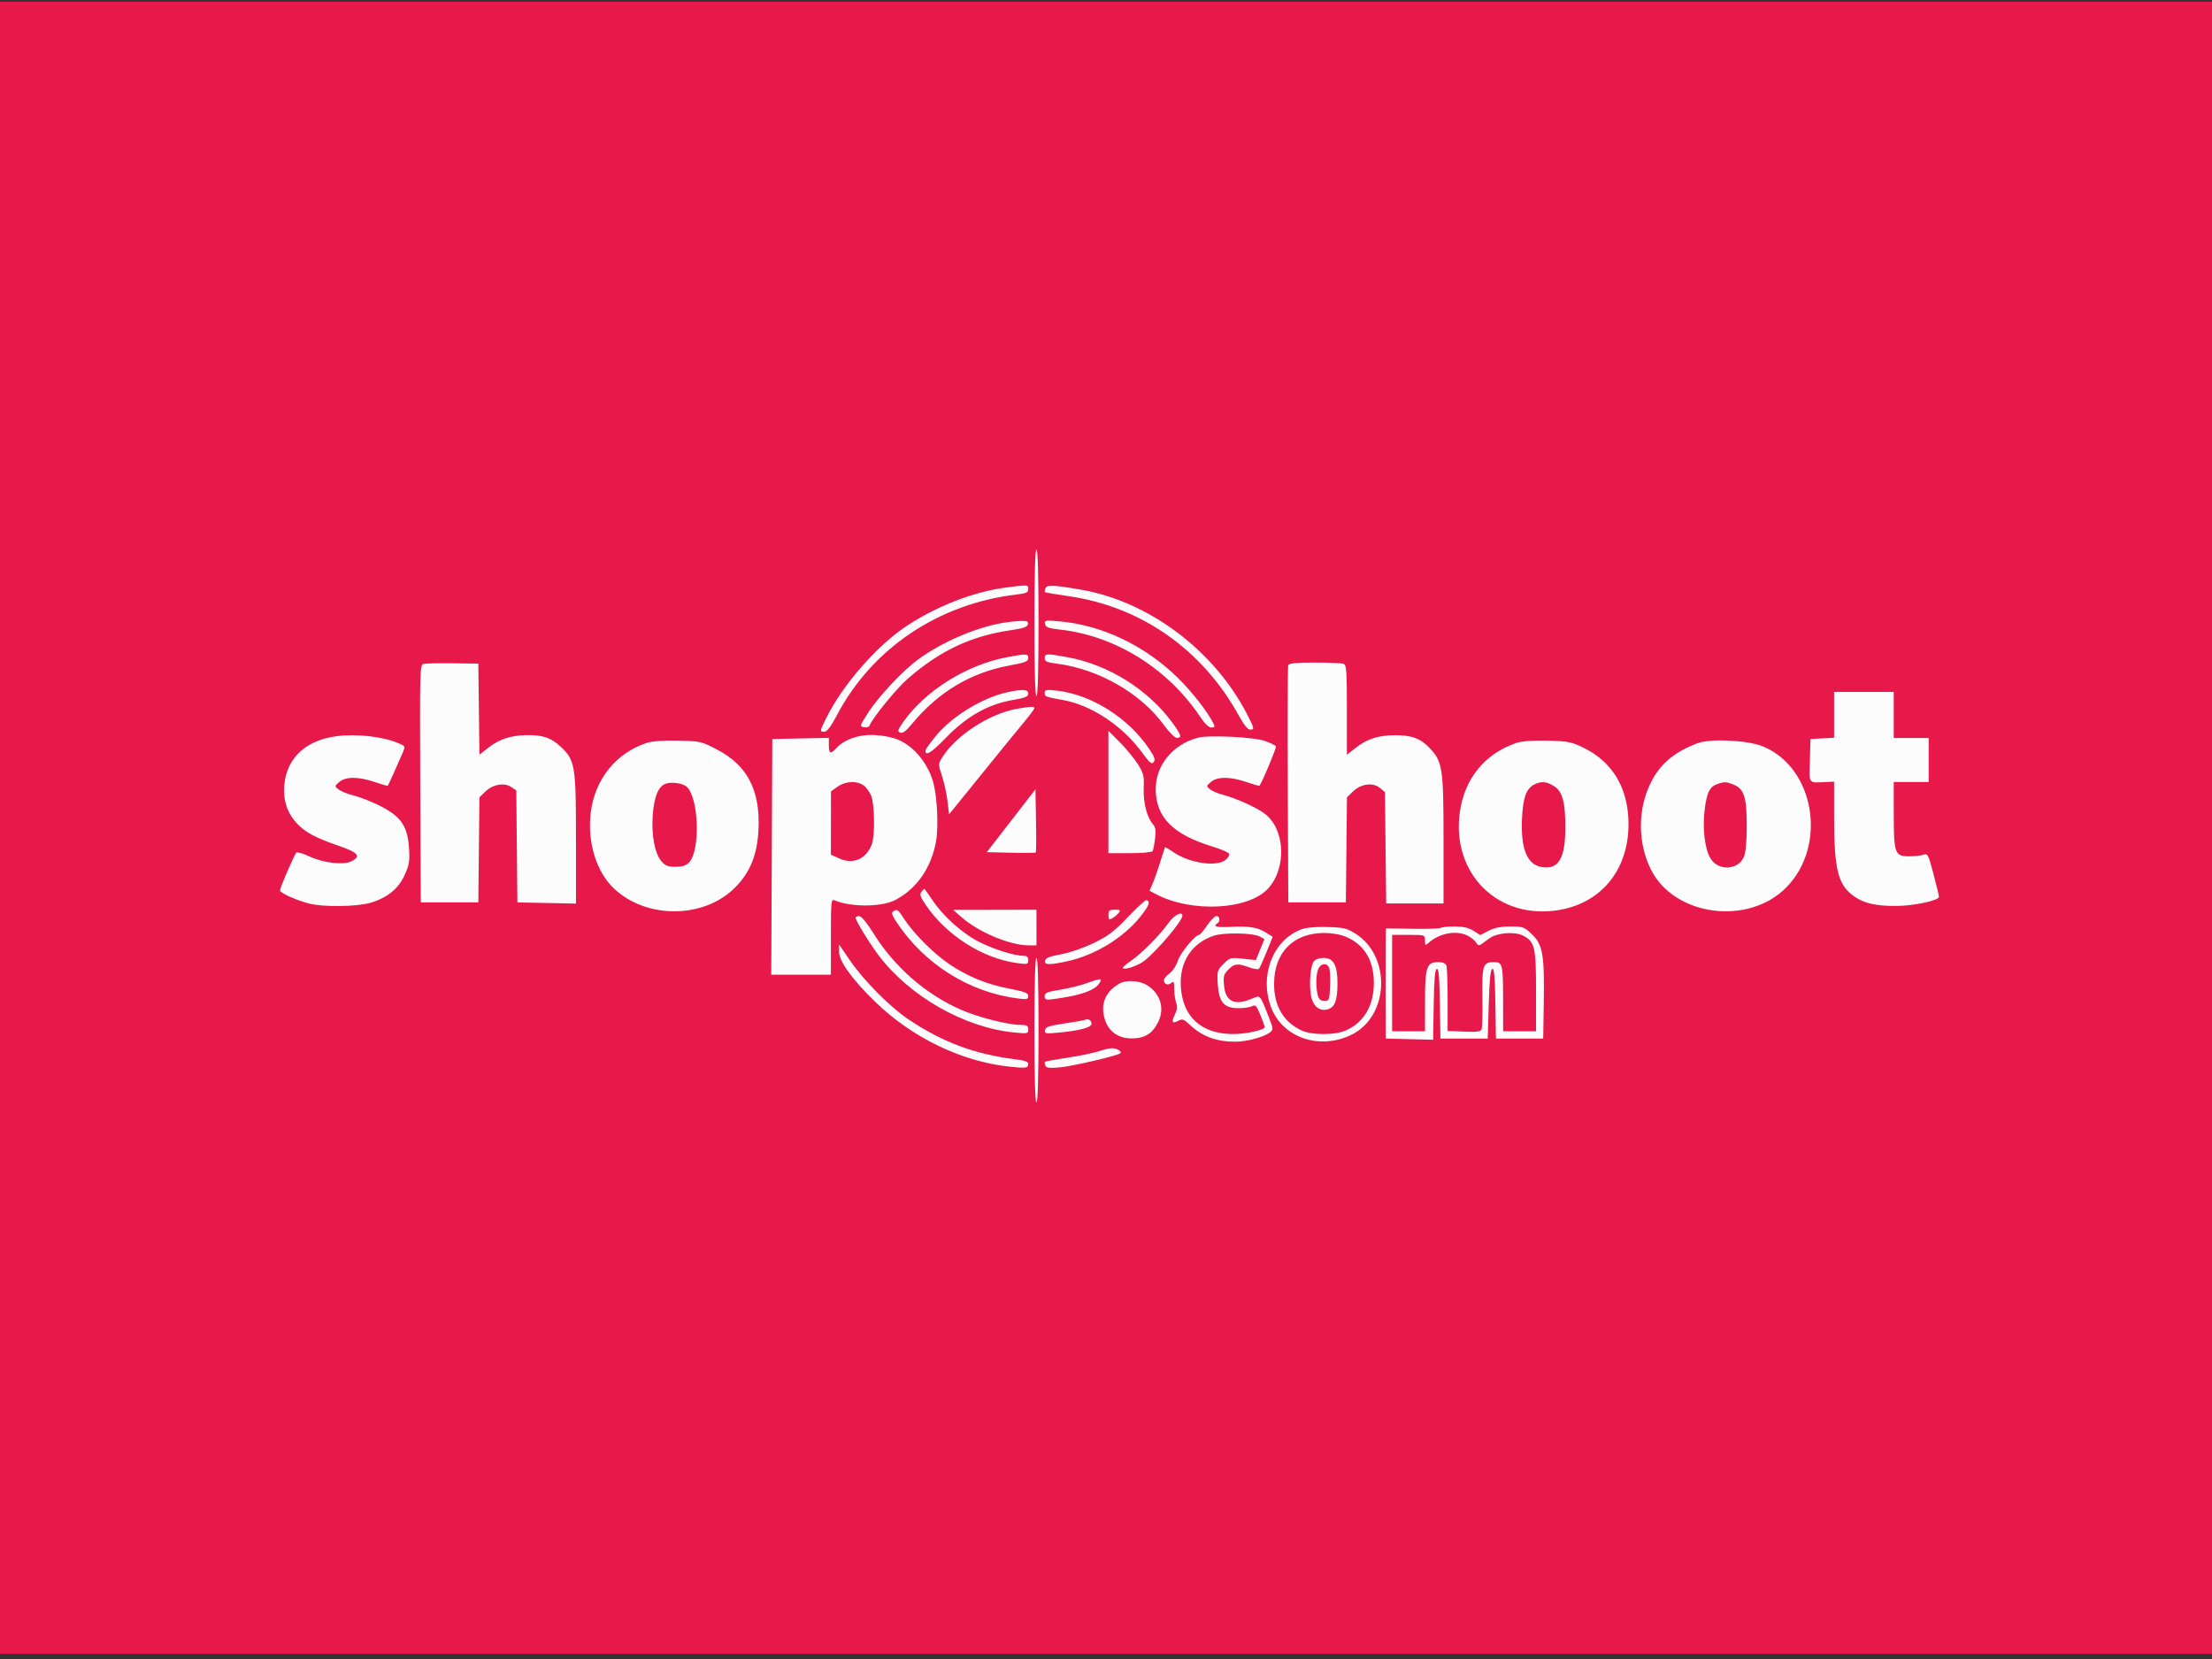 <svg width="320" height="240" viewBox="0 0 320 240" fill="none" xmlns="http://www.w3.org/2000/svg">
<rect x="0" y="0" width="320" height="240" fill="#333333" stroke="none"/>
<rect y="0.255" width="320" height="239" fill="#E7194A"/>
<path fill-rule="evenodd" clip-rule="evenodd" d="M149.644 90.093C149.644 96.962 149.749 100.699 149.942 100.699C150.135 100.699 150.239 96.962 150.239 90.093C150.239 83.224 150.135 79.487 149.942 79.487C149.749 79.487 149.644 83.224 149.644 90.093ZM145.63 84.98C140.948 85.576 135.582 87.642 131.18 90.543C126.844 93.402 121.871 99.104 119.492 103.947C118.566 105.83 118.564 105.85 119.264 105.85C119.646 105.85 120.205 105.11 121.097 103.421C126.19 93.78 135.786 87.34 147.042 86.009C148.464 85.841 148.752 85.708 148.752 85.223C148.752 84.579 148.77 84.58 145.63 84.98ZM151.238 85.095C151.139 85.358 151.108 85.617 151.169 85.67C151.23 85.723 152.772 85.981 154.596 86.245C165.13 87.767 173.992 94.003 179.261 103.603C179.983 104.92 180.508 105.547 180.887 105.547C181.512 105.547 181.468 105.359 180.332 103.18C175.541 93.99 166.114 86.967 156.323 85.294C152.398 84.623 151.43 84.585 151.238 85.095ZM145.082 90.107C141.152 90.779 136.308 92.864 132.873 95.362C130.58 97.029 127.061 100.787 125.512 103.223C124.348 105.055 124.338 105.095 125.004 105.198C125.378 105.256 125.728 105.17 125.782 105.006C126.122 103.966 129.666 99.616 131.385 98.129C136.054 94.09 140.493 92.008 146.223 91.169C148.054 90.9 148.624 90.702 148.698 90.305C148.777 89.888 148.579 89.796 147.659 89.826C147.033 89.845 145.874 89.972 145.082 90.107ZM151.179 90.273C151.268 90.747 151.661 90.892 153.366 91.083C161.39 91.978 169.017 96.751 173.699 103.805C174.301 104.713 174.873 105.244 175.245 105.244C175.763 105.244 175.793 105.16 175.489 104.563C174.631 102.879 172.43 100.068 170.42 98.09C165.648 93.393 159.45 90.431 153.257 89.887C151.215 89.708 151.077 89.734 151.179 90.273ZM145.63 95.086C139.842 96.179 133.861 99.915 130.689 104.42C129.85 105.612 129.79 105.813 130.226 105.984C130.585 106.124 131.066 105.769 131.926 104.727C135.72 100.133 140.427 97.306 145.977 96.288C148.319 95.858 148.752 95.69 148.752 95.209C148.752 94.548 148.527 94.539 145.63 95.086ZM151.131 95.21C151.131 95.675 151.436 95.82 152.783 95.991C158.906 96.77 164.998 100.249 168.381 104.896C169.117 105.908 169.953 106.741 170.239 106.747C171.018 106.766 170.88 106.292 169.601 104.55C166.047 99.71 160.35 96.156 154.403 95.068C151.41 94.52 151.131 94.532 151.131 95.21ZM61.241 96.051C60.748 96.19 60.722 97.206 60.794 113.373L60.871 130.547H65.035H69.198L69.278 122.948L69.357 115.348L70.198 114.527C71.276 113.475 72.938 113.173 73.946 113.846L74.69 114.343L74.77 122.445L74.849 130.547L79.087 130.631L83.325 130.716V121.52C83.325 110.741 83.201 109.983 81.121 108.029C79.703 106.697 78.49 106.297 76.038 106.352C73.858 106.401 72.22 106.945 70.703 108.125L69.359 109.171L69.278 102.587L69.198 96.002L65.481 95.953C63.436 95.926 61.528 95.97 61.241 96.051ZM186.361 96.229C186.283 96.438 186.253 104.244 186.296 113.578L186.373 130.547H190.537H194.7L194.78 122.948L194.859 115.348L195.713 114.514C196.866 113.389 198.609 113.148 199.612 113.975L200.351 114.584L200.443 122.641L200.535 130.699H204.681H208.827V121.467C208.827 111.075 208.693 110.198 206.81 108.204C205.518 106.835 204.205 106.348 201.838 106.359C199.424 106.37 197.81 106.876 196.199 108.13L194.849 109.18V102.699C194.849 97.069 194.787 96.194 194.378 96.034C194.12 95.933 192.242 95.85 190.206 95.85C187.518 95.85 186.464 95.954 186.361 96.229ZM145.927 100.1C142.242 100.853 137.744 103.578 135.353 106.505C134.544 107.496 133.882 108.427 133.882 108.576C133.882 109.44 134.715 108.914 136.912 106.66C139.899 103.597 142.965 101.875 146.515 101.267C148.335 100.955 148.752 100.782 148.752 100.337C148.752 99.732 148.024 99.671 145.927 100.1ZM151.131 100.215C151.131 100.784 151.162 100.796 153.808 101.276C157.946 102.027 162.45 105.04 165.28 108.949C166.319 110.383 166.597 110.608 166.888 110.251C167.168 109.907 167.042 109.524 166.266 108.365C163.261 103.875 157.935 100.496 152.955 99.922C151.371 99.739 151.131 99.778 151.131 100.215ZM265.332 103.411V106.729L263.622 106.82L261.912 106.911L261.827 110.017C261.732 113.504 261.541 113.255 264.217 113.129L265.332 113.077V118.151C265.332 125.861 265.896 128.068 268.284 129.707C269.728 130.699 271.369 131.068 274.297 131.059C276.884 131.051 280.5 130.277 280.5 129.73C280.5 129.574 280.143 128.09 279.706 126.432C278.973 123.647 278.866 123.435 278.293 123.645C277.953 123.77 277.01 123.875 276.198 123.877C274.112 123.882 273.967 123.484 273.961 117.744L273.957 113.123H276.485H279.013V109.941V106.76H276.485H273.957V103.426V100.093H269.644H265.332V103.411ZM147.191 102.528C143.148 103.221 138.235 106.419 136.266 109.639C135.722 110.528 135.722 110.587 136.271 112.245C136.581 113.178 136.939 114.811 137.068 115.873L137.302 117.803L142.061 111.927C144.678 108.695 147.454 105.289 148.229 104.36C149.005 103.43 149.64 102.567 149.642 102.441C149.645 102.177 149.134 102.194 147.191 102.528ZM160.351 114.573V123.426H163.456C165.164 123.426 166.642 123.293 166.74 123.13C166.839 122.968 167 122.147 167.097 121.307C167.233 120.139 167.162 119.653 166.795 119.24C165.925 118.261 165.373 116.103 165.455 114.007C165.525 112.214 165.438 111.863 164.592 110.523C164.074 109.703 162.908 108.287 162 107.376L160.351 105.72V114.573ZM48.582 106.518C43.863 107.169 41.094 110.083 41.094 114.399C41.094 116.219 41.725 117.813 42.968 119.135C44.175 120.418 45.617 121.19 48.975 122.35C51.81 123.329 52.254 123.84 50.908 124.569C49.782 125.179 46.831 124.862 44.793 123.911C43.846 123.469 42.978 123.214 42.864 123.343C42.561 123.684 40.499 128.447 40.499 128.806C40.499 129.159 42.738 130.18 44.65 130.699C46.637 131.239 51.643 131.184 53.604 130.601C56.039 129.877 57.656 128.555 58.555 126.553C59.205 125.107 59.29 124.569 59.171 122.672C59.003 120.009 58.247 118.583 56.353 117.36C54.922 116.435 52.608 115.445 50.751 114.962C50.091 114.791 49.288 114.443 48.966 114.19C48.388 113.735 48.39 113.721 49.083 113.123C50.005 112.327 51.877 112.333 54.224 113.138C55.219 113.48 56.065 113.719 56.103 113.669C56.191 113.555 57.67 110.278 58.236 108.945C58.658 107.95 58.657 107.948 57.613 107.503C55.342 106.536 51.493 106.116 48.582 106.518ZM124.463 106.467C122.945 106.777 121.724 107.398 120.973 108.244C120.171 109.146 119.905 109.038 119.905 107.812V106.743L115.815 106.827L111.726 106.911L111.65 123.957L111.573 141.002H115.887H120.202V135.515C120.202 130.409 120.238 130.043 120.723 130.245C123.172 131.265 127.588 131.23 129.57 130.173C132.641 128.537 134.712 125.549 135.403 121.76C135.805 119.558 135.575 115.043 134.957 113.001C134.074 110.08 131.821 107.567 129.421 106.827C127.817 106.332 125.831 106.187 124.463 106.467ZM173.288 106.724C169.656 107.698 167.188 110.703 167.193 114.146C167.198 118.224 169.661 120.716 175.429 122.477C176.606 122.837 177.665 123.288 177.781 123.479C177.899 123.674 177.694 124.073 177.317 124.384C176.013 125.46 172.063 124.876 169.727 123.261C169.112 122.836 168.576 122.528 168.537 122.578C168.498 122.628 168.196 123.555 167.866 124.638C167.536 125.722 167.048 127.116 166.782 127.736L166.298 128.864L167.224 129.353C172.378 132.069 180.602 131.653 183.455 128.532C186.19 125.54 185.91 119.886 182.917 117.677C181.667 116.754 178.742 115.444 176.847 114.958C176.188 114.789 175.385 114.443 175.063 114.19C174.485 113.735 174.486 113.721 175.179 113.123C176.102 112.327 177.973 112.333 180.32 113.138C181.316 113.48 182.164 113.719 182.204 113.669C182.588 113.198 184.696 108.148 184.585 107.966C184.505 107.833 183.804 107.49 183.027 107.204C181.466 106.627 174.861 106.302 173.288 106.724ZM93.521 107.487C89.133 108.939 86.087 112.707 85.475 117.441C84.917 121.757 86.237 126.113 88.844 128.561C93.587 133.016 101.92 132.909 106.4 128.336C108.539 126.152 109.55 123.633 109.726 120.048C110.006 114.349 108.132 110.722 103.722 108.427C101.463 107.252 101.297 107.214 98.084 107.144C95.909 107.097 94.345 107.214 93.521 107.487ZM219.384 107.472C214.816 109.008 211.865 112.618 211.187 117.5C209.94 126.469 216.833 133.191 225.668 131.623C231.759 130.543 235.6 125.73 235.589 119.196C235.58 114.057 233.301 110.211 229.05 108.158C227.305 107.315 226.798 107.217 223.845 107.148C221.739 107.099 220.15 107.214 219.384 107.472ZM245.555 107.524C242.218 108.788 240.177 110.503 238.84 113.169C236.896 117.043 236.896 121.93 238.839 125.803C242.23 132.562 252.94 133.96 258.434 128.363C264.397 122.287 262.512 111.027 255.021 107.974C252.798 107.067 247.434 106.812 245.555 107.524ZM99.308 113.79C101.104 115.308 101.36 123.063 99.671 124.784C99.244 125.219 98.678 125.396 97.715 125.396C96.609 125.396 96.231 125.244 95.664 124.573C94.712 123.444 94.215 120.759 94.43 117.9C94.625 115.315 95.205 113.847 96.203 113.416C97.016 113.065 98.688 113.267 99.308 113.79ZM124.926 113.617C125.307 113.889 125.805 114.567 126.033 115.123C126.527 116.327 126.59 120.882 126.13 122.119C125.324 124.286 123.412 125.112 121.373 124.175L120.202 123.637L120.207 119.062L120.213 114.487L121.17 113.805C122.303 112.998 123.943 112.916 124.926 113.617ZM224.797 113.717C226.04 114.489 226.465 116.051 226.451 119.793C226.434 124.277 225.424 125.888 222.929 125.411C220.878 125.019 219.973 122.691 220.184 118.347C220.326 115.409 220.798 114.09 221.912 113.515C222.952 112.98 223.694 113.031 224.797 113.717ZM250.867 113.54C252.324 114.161 252.693 115.362 252.693 119.487C252.693 121.713 252.549 123.318 252.295 123.93C251.468 125.927 248.505 126.041 247.407 124.119C246.618 122.736 246.276 119.786 246.602 117.166C246.913 114.67 247.302 113.854 248.377 113.451C249.43 113.056 249.756 113.068 250.867 113.54ZM146.275 118.733L142.757 123.275L146.24 123.36C148.156 123.407 149.777 123.393 149.841 123.327C149.906 123.261 149.921 121.179 149.876 118.7L149.793 114.192L146.275 118.733ZM133.3 129.017C133.011 129.372 133.125 129.729 133.889 130.86C136.897 135.315 142.133 138.65 147.191 139.333C148.643 139.529 148.752 139.499 148.752 138.909C148.752 138.45 148.564 138.275 148.071 138.275C146.803 138.275 143.855 137.362 141.761 136.32C139.312 135.103 136.526 132.635 134.924 130.266C134.297 129.337 133.755 128.578 133.721 128.578C133.686 128.578 133.497 128.776 133.3 129.017ZM163.176 132.662C161.22 134.721 160.348 135.385 158.269 136.401C156.799 137.119 154.808 137.808 153.512 138.048C151.857 138.353 151.257 138.592 151.185 138.973C151.064 139.612 151.759 139.63 154.403 139.058C158.388 138.195 162.517 135.677 164.962 132.619C166.243 131.017 166.48 130.364 165.834 130.22C165.681 130.186 164.485 131.284 163.176 132.662ZM129.204 131.854C128.933 132.03 129.041 132.4 129.625 133.289C133.682 139.467 140.203 143.577 147.34 144.453C148.558 144.603 148.752 144.553 148.752 144.09C148.752 143.654 148.251 143.456 146.092 143.04C142.737 142.394 140.066 141.309 137.35 139.488C135.09 137.974 132.151 135.029 130.771 132.896C129.894 131.542 129.792 131.474 129.204 131.854ZM139.087 132.676C141.564 134.853 146.106 136.76 148.815 136.76H149.942V134.184V131.608L143.92 131.62L137.897 131.631L139.087 132.676ZM160.351 132.376C160.351 133.027 160.434 133.099 160.896 132.847C161.195 132.684 161.613 132.338 161.824 132.079C162.158 131.67 162.086 131.608 161.279 131.608C160.484 131.608 160.351 131.718 160.351 132.376ZM169.052 133.502C167.79 135.276 165.292 137.814 163.732 138.908C163.018 139.409 162.433 139.892 162.433 139.981C162.433 140.456 164.646 139.733 165.618 138.941C167.559 137.36 171.057 133.2 171.057 132.473C171.057 131.753 169.86 132.367 169.052 133.502ZM123.771 132.762C123.771 133.165 125.809 136.491 127.104 138.204C131.584 144.125 139.481 148.634 146.627 149.352C148.662 149.556 148.752 149.538 148.752 148.92C148.752 148.377 148.574 148.274 147.637 148.268C145.774 148.257 141.457 147.15 138.938 146.038C133.914 143.82 129.424 139.906 126.447 135.151C125.431 133.527 124.615 132.534 124.291 132.528C124.005 132.522 123.771 132.627 123.771 132.762ZM174.626 133.881C174.119 134.631 173.599 135.244 173.468 135.244C172.902 135.244 170.713 137.909 170.397 138.983C170.205 139.635 169.678 140.441 169.216 140.79C168.756 141.136 168.381 141.59 168.381 141.799C168.381 142.388 168.955 142.609 169.435 142.203C169.802 141.893 169.868 142.024 169.868 143.066C169.868 143.743 169.995 144.638 170.151 145.055C170.358 145.609 170.309 146.071 169.971 146.76C169.424 147.879 169.574 148.153 170.469 147.665C171.033 147.357 171.247 147.429 172.055 148.192C173.902 149.935 175.931 150.699 178.718 150.699C180.325 150.699 182.798 150.042 183.688 149.379C184.253 148.958 184.248 148.908 183.431 146.839C182.25 143.852 182.342 143.943 181.082 144.48C178.619 145.529 177.297 144.905 177.079 142.59C176.951 141.231 177.025 140.954 177.699 140.267C178.566 139.383 179.036 139.333 180.719 139.943C181.371 140.18 182 140.276 182.118 140.156C182.236 140.036 182.734 138.944 183.225 137.731L184.119 135.523L183.164 134.93C181.895 134.142 180.814 133.961 178.089 134.083C175.968 134.177 175.394 134.03 176.113 133.578C176.566 133.293 176.467 132.517 175.978 132.517C175.741 132.517 175.132 133.131 174.626 133.881ZM188.262 134.44C184.17 135.982 182.171 141.071 183.856 145.659C185.494 150.118 190.925 151.978 195.56 149.668C200.949 146.981 201.284 138.38 196.128 135.093C194.855 134.281 194.415 134.176 192.025 134.107C190.332 134.059 188.948 134.181 188.262 134.44ZM208.436 134.228C208.331 134.336 206.502 134.397 204.372 134.363L200.5 134.303L200.482 136.365C200.472 137.499 200.47 141.085 200.477 144.335L200.489 150.244L203.907 150.33L207.325 150.415L207.407 145.355C207.466 141.692 207.589 140.26 207.853 140.171C208.129 140.077 208.237 141.286 208.299 145.146L208.381 150.244H211.801H215.221L215.369 145.269C215.475 141.725 215.623 140.258 215.882 140.17C216.158 140.077 216.267 141.286 216.328 145.146L216.41 150.244H219.83H223.25L223.332 144.974C223.438 138.13 223.183 136.663 221.63 135.169C220.511 134.093 220.344 134.032 218.492 134.032C217.107 134.032 216.186 134.213 215.341 134.653L214.147 135.273L213.162 134.653C212.457 134.209 211.671 134.032 210.403 134.032C209.427 134.032 208.542 134.12 208.436 134.228ZM182.267 135.493L182.919 135.853L182.3 137.371L181.681 138.889L179.806 138.693C177.986 138.503 177.902 138.526 176.988 139.458C176.089 140.373 176.051 140.51 176.167 142.367C176.33 144.982 177.076 145.85 179.158 145.85C179.958 145.85 180.855 145.718 181.152 145.557C181.615 145.304 181.781 145.482 182.322 146.809C182.669 147.66 182.953 148.456 182.953 148.579C182.953 149.021 180.088 149.63 178.195 149.591C173.742 149.499 171.129 147.094 170.828 142.812C170.577 139.233 172.363 136.439 175.584 135.369C177.077 134.873 181.284 134.952 182.267 135.493ZM194.329 135.374C197.249 136.436 198.761 138.782 198.75 142.237C198.74 145.491 197.296 147.926 194.696 149.071C193.094 149.777 189.716 149.765 188.235 149.049C185.658 147.803 184.326 145.531 184.317 142.366C184.304 137.807 187.091 134.968 191.578 134.968C192.477 134.968 193.715 135.15 194.329 135.374ZM212.395 135.396C212.87 135.646 213.391 136.089 213.554 136.381C213.769 136.766 213.966 136.828 214.271 136.608C214.502 136.441 215.057 136.043 215.504 135.722C216.623 134.918 219.167 134.733 220.372 135.368C222.039 136.246 222.21 136.993 222.21 143.411V149.184H219.83H217.451L217.447 144.866C217.442 139.465 217.376 139.184 216.115 139.184C214.53 139.184 214.384 139.631 214.451 144.274C214.484 146.565 214.435 148.641 214.343 148.887C214.21 149.243 213.686 149.315 211.798 149.237L209.421 149.138V144.64C209.421 142.167 209.34 139.927 209.241 139.663C209.126 139.359 208.699 139.184 208.068 139.184C206.384 139.184 206.15 139.875 206.15 144.857V149.184H203.771H201.392V142.214V135.244H203.771C206.147 135.244 206.15 135.245 206.15 136.049C206.15 136.79 206.191 136.817 206.671 136.39C208.276 134.96 210.752 134.53 212.395 135.396ZM121.392 137.716C121.392 139.077 123.312 141.728 126.628 144.945C131.937 150.095 139.039 153.536 145.927 154.294C148.467 154.574 148.752 154.533 148.752 153.885C148.752 153.606 148.193 153.403 147.042 153.264C141.086 152.547 136.332 150.777 131.355 147.42C128.702 145.631 124.913 141.797 122.933 138.898L121.392 136.642V137.716ZM149.644 149.032C149.644 155.8 149.749 159.487 149.942 159.487C150.134 159.487 150.239 155.8 150.239 149.032C150.239 142.265 150.134 138.578 149.942 138.578C149.749 138.578 149.644 142.265 149.644 149.032ZM190.082 139.042C189.597 139.639 189.366 142.09 189.627 143.87C189.865 145.483 190.81 146.34 192.013 146.032C193.084 145.758 193.479 144.767 193.487 142.34C193.496 139.623 192.932 138.578 191.458 138.578C190.91 138.578 190.29 138.787 190.082 139.042ZM192.331 140.178C192.425 140.558 192.461 141.751 192.411 142.83C192.326 144.684 192.282 144.79 191.591 144.79C191.066 144.79 190.803 144.577 190.654 144.032C190.342 142.888 190.353 141.136 190.678 140.264C191.05 139.268 192.094 139.214 192.331 140.178ZM157.116 142.264C156.237 142.581 154.531 142.997 153.324 143.187C151.526 143.472 151.131 143.634 151.131 144.087C151.131 144.727 151.238 144.736 153.808 144.323C156.607 143.873 158.342 143.209 158.952 142.356C159.589 141.465 159.368 141.454 157.116 142.264ZM161.986 142.265C159.964 143.404 159.189 145.15 159.768 147.259C160.295 149.177 161.698 150.224 163.734 150.219C165.606 150.215 166.704 149.539 167.537 147.876C168.533 145.885 167.88 143.727 165.911 142.504C164.866 141.854 162.924 141.736 161.986 142.265ZM156.923 147.545C156.755 147.616 155.417 147.85 153.95 148.067C151.768 148.387 151.263 148.561 151.176 149.019C151.078 149.537 151.233 149.564 153.223 149.376C156.34 149.081 158.02 148.6 157.912 148.033C157.816 147.534 157.417 147.337 156.923 147.545ZM158.864 152.105C158.128 152.345 156.12 152.755 154.403 153.016C152.685 153.277 151.23 153.539 151.169 153.597C151.108 153.655 151.133 153.901 151.224 154.144C151.354 154.49 151.792 154.55 153.268 154.421C155.112 154.261 161.746 152.711 162.091 152.36C162.351 152.095 161.482 151.613 160.797 151.643C160.47 151.657 159.6 151.864 158.864 152.105Z" fill="#FCFCFC"/>
</svg>

